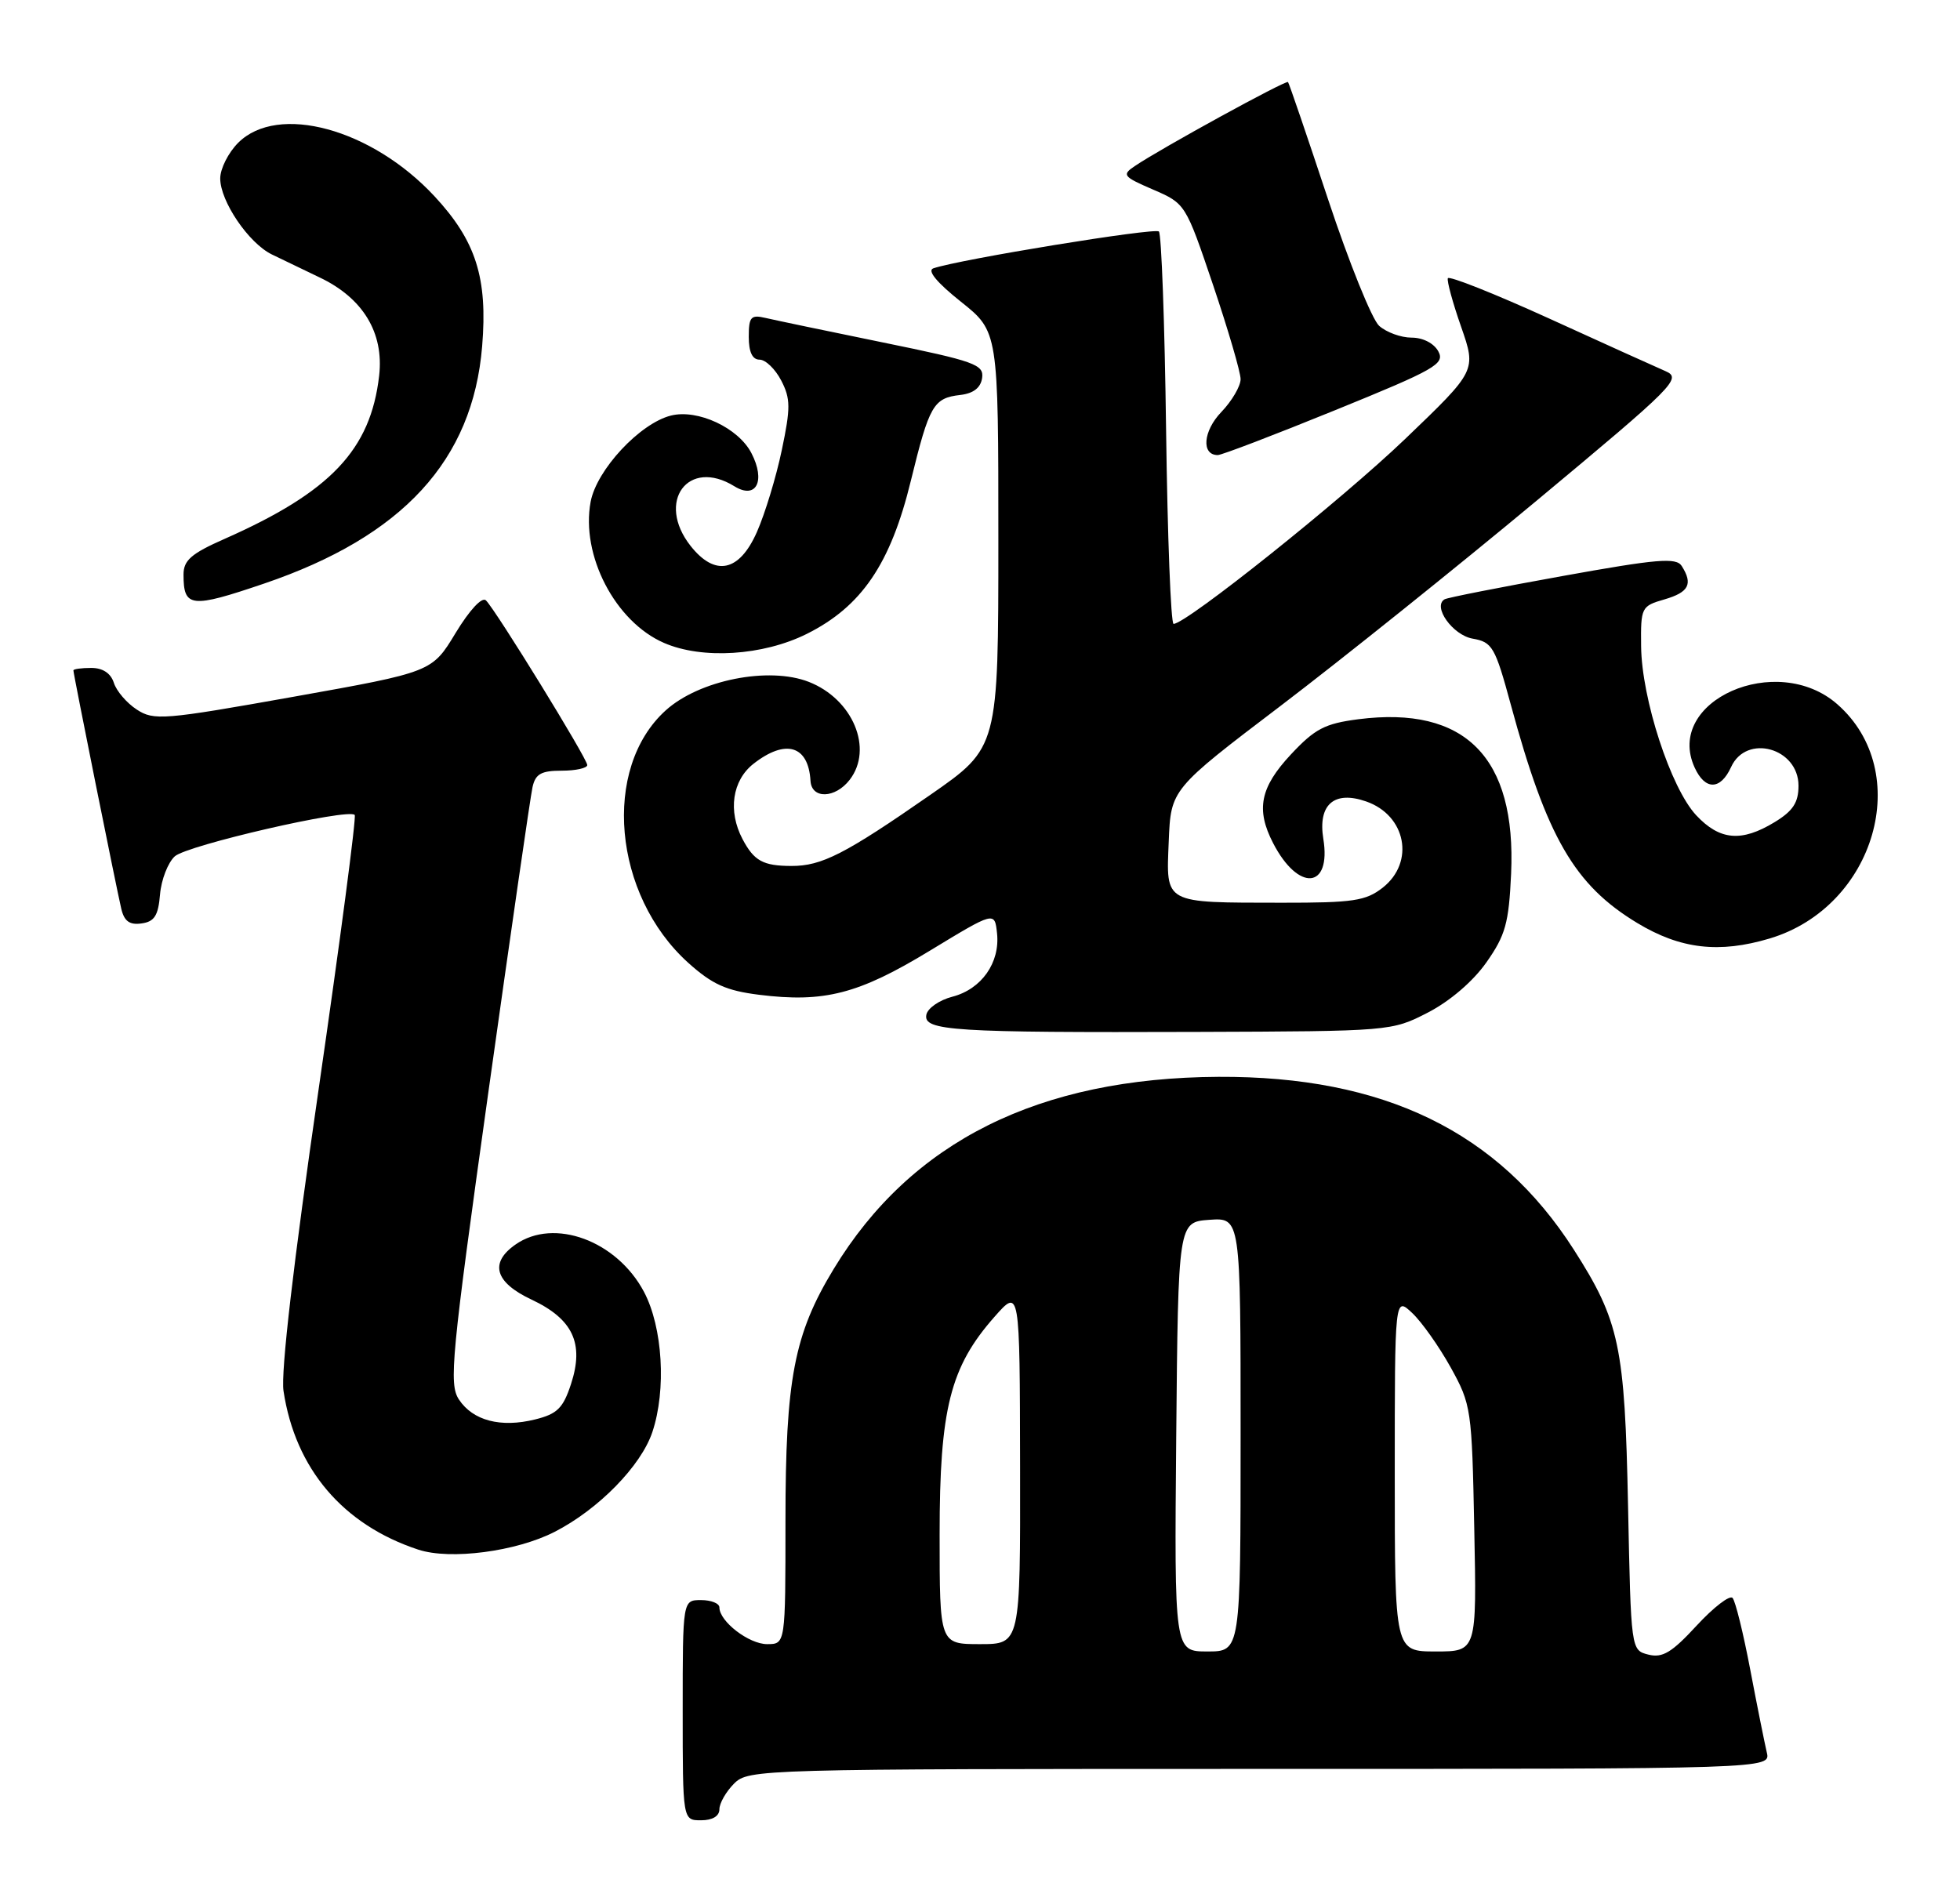 <?xml version="1.0" encoding="UTF-8" standalone="no"?>
<!DOCTYPE svg PUBLIC "-//W3C//DTD SVG 1.1//EN" "http://www.w3.org/Graphics/SVG/1.1/DTD/svg11.dtd" >
<svg xmlns="http://www.w3.org/2000/svg" xmlns:xlink="http://www.w3.org/1999/xlink" version="1.1" viewBox="0 0 267 256">
 <g >
 <path fill="currentColor"
d=" M 98.00 246.50 C 98.00 245.68 98.90 244.10 100.00 243.00 C 101.96 241.04 103.33 241.00 171.61 241.00 C 241.22 241.00 241.22 241.00 240.68 238.75 C 240.39 237.51 239.37 232.45 238.43 227.50 C 237.49 222.55 236.41 218.15 236.02 217.71 C 235.64 217.28 233.44 218.97 231.13 221.47 C 227.75 225.14 226.48 225.91 224.56 225.43 C 222.18 224.83 222.18 224.83 221.78 205.16 C 221.34 183.43 220.62 179.99 214.39 170.25 C 204.10 154.17 188.53 146.60 166.00 146.71 C 141.51 146.84 124.12 155.51 113.58 172.87 C 108.17 181.77 107.00 187.89 107.00 207.21 C 107.00 224.00 107.00 224.00 104.50 224.00 C 102.02 224.00 98.00 220.91 98.00 219.00 C 98.00 218.45 96.88 218.00 95.50 218.00 C 93.00 218.00 93.00 218.00 93.00 233.00 C 93.00 248.00 93.00 248.00 95.50 248.00 C 97.06 248.00 98.00 247.43 98.00 246.50 Z  M 75.56 208.70 C 81.53 205.64 87.33 199.72 88.87 195.10 C 90.79 189.34 90.28 180.84 87.73 176.01 C 84.03 169.03 75.48 165.87 70.22 169.56 C 66.64 172.06 67.42 174.72 72.41 177.06 C 78.04 179.71 79.60 183.02 77.79 188.55 C 76.71 191.86 75.91 192.64 72.89 193.39 C 68.20 194.55 64.41 193.55 62.51 190.66 C 61.13 188.55 61.48 184.89 66.51 148.92 C 69.55 127.24 72.26 108.49 72.54 107.25 C 72.94 105.44 73.72 105.00 76.52 105.00 C 78.43 105.00 80.00 104.65 80.00 104.23 C 80.00 103.36 67.59 83.19 66.20 81.80 C 65.67 81.27 63.98 83.09 62.07 86.23 C 58.85 91.56 58.85 91.56 39.97 94.93 C 22.27 98.09 20.95 98.19 18.63 96.67 C 17.26 95.78 15.86 94.14 15.51 93.03 C 15.09 91.72 14.00 91.00 12.43 91.00 C 11.09 91.00 10.00 91.15 10.00 91.34 C 10.00 91.84 15.87 121.05 16.52 123.81 C 16.92 125.51 17.66 126.05 19.29 125.81 C 21.04 125.57 21.56 124.74 21.80 121.86 C 21.97 119.85 22.88 117.52 23.81 116.67 C 25.49 115.15 47.46 110.09 48.32 111.03 C 48.56 111.29 46.34 128.15 43.39 148.50 C 39.98 172.02 38.24 186.96 38.62 189.50 C 40.22 200.11 46.72 207.75 56.99 211.13 C 61.36 212.56 70.31 211.39 75.56 208.70 Z  M 194.52 137.95 C 197.52 136.40 200.67 133.70 202.49 131.11 C 205.08 127.42 205.54 125.78 205.85 119.04 C 206.57 103.18 199.60 96.13 185.05 97.99 C 180.47 98.58 179.12 99.29 175.84 102.80 C 171.66 107.28 171.06 110.29 173.43 114.87 C 176.87 121.53 181.38 121.14 180.27 114.29 C 179.51 109.62 181.74 107.67 186.10 109.19 C 191.54 111.08 192.77 117.46 188.37 120.93 C 186.06 122.74 184.36 123.00 174.62 122.99 C 158.41 122.97 158.86 123.21 159.21 114.64 C 159.50 107.53 159.50 107.53 174.50 96.13 C 182.75 89.85 198.45 77.27 209.39 68.16 C 228.16 52.53 229.14 51.55 226.89 50.57 C 225.57 50.00 218.43 46.77 211.00 43.38 C 203.57 40.00 197.38 37.54 197.23 37.91 C 197.09 38.29 197.90 41.27 199.05 44.55 C 201.12 50.50 201.12 50.50 191.41 59.81 C 182.73 68.13 161.60 85.00 159.87 85.00 C 159.50 85.00 159.04 73.11 158.85 58.58 C 158.66 44.05 158.22 31.88 157.87 31.54 C 157.32 30.99 130.74 35.33 127.14 36.56 C 126.27 36.86 127.63 38.50 130.89 41.10 C 136.00 45.17 136.00 45.17 136.00 73.51 C 136.00 101.85 136.00 101.85 126.75 108.28 C 115.13 116.36 111.93 118.00 107.80 117.98 C 103.94 117.97 102.72 117.29 101.15 114.32 C 99.14 110.50 99.75 106.34 102.63 104.07 C 107.02 100.63 110.13 101.55 110.41 106.39 C 110.56 108.89 113.77 108.80 115.75 106.24 C 119.01 102.01 116.18 95.25 110.18 92.90 C 104.72 90.77 95.25 92.65 90.68 96.79 C 81.96 104.68 83.50 121.92 93.75 131.17 C 97.02 134.11 98.92 134.97 103.40 135.53 C 112.27 136.64 116.96 135.43 126.66 129.53 C 135.50 124.16 135.50 124.16 135.82 127.15 C 136.25 131.15 133.71 134.76 129.75 135.79 C 127.96 136.25 126.36 137.36 126.19 138.26 C 125.77 140.44 129.84 140.70 163.03 140.59 C 189.44 140.50 189.58 140.49 194.52 137.95 Z  M 241.08 127.86 C 255.47 123.55 260.78 105.16 250.29 95.95 C 242.03 88.70 226.71 95.49 230.85 104.57 C 232.28 107.70 234.37 107.67 235.82 104.50 C 237.90 99.93 245.00 101.90 245.00 107.05 C 245.00 109.34 244.25 110.49 241.75 112.01 C 237.23 114.76 234.27 114.50 231.06 111.07 C 227.59 107.35 223.63 95.19 223.56 88.05 C 223.50 82.74 223.59 82.57 226.75 81.66 C 230.07 80.69 230.65 79.57 229.09 77.11 C 228.34 75.93 225.76 76.15 212.85 78.48 C 204.41 80.00 197.18 81.42 196.79 81.65 C 195.11 82.63 197.89 86.53 200.61 87.01 C 203.29 87.48 203.67 88.12 205.81 96.01 C 210.72 114.10 214.48 120.58 223.03 125.75 C 228.92 129.31 234.19 129.92 241.08 127.86 Z  M 109.89 86.37 C 117.37 82.64 121.32 76.83 124.08 65.50 C 126.60 55.20 127.15 54.23 130.82 53.81 C 132.61 53.60 133.60 52.83 133.79 51.49 C 134.05 49.67 132.77 49.21 120.29 46.66 C 112.70 45.11 105.49 43.60 104.25 43.31 C 102.29 42.85 102.00 43.18 102.00 45.89 C 102.00 47.96 102.49 49.00 103.47 49.00 C 104.29 49.00 105.61 50.28 106.42 51.84 C 107.70 54.31 107.71 55.56 106.50 61.32 C 105.74 64.97 104.21 69.99 103.11 72.48 C 100.71 77.92 97.41 78.60 94.07 74.37 C 89.33 68.34 93.74 62.35 100.04 66.25 C 103.02 68.09 104.33 65.53 102.36 61.73 C 100.58 58.29 95.04 55.70 91.39 56.62 C 87.17 57.68 81.28 64.00 80.46 68.36 C 79.10 75.64 83.80 84.70 90.45 87.59 C 95.66 89.86 103.92 89.34 109.89 86.37 Z  M 35.97 79.51 C 54.88 73.08 64.40 62.72 65.68 47.18 C 66.45 37.88 64.84 32.82 59.18 26.73 C 50.62 17.53 37.85 14.06 32.45 19.45 C 31.10 20.80 30.00 22.99 30.00 24.31 C 30.00 27.42 33.86 33.11 37.02 34.66 C 38.39 35.33 41.30 36.73 43.50 37.78 C 49.44 40.59 52.32 45.33 51.65 51.18 C 50.49 61.28 45.04 67.03 30.59 73.42 C 26.05 75.42 25.00 76.34 25.00 78.28 C 25.00 82.79 26.00 82.90 35.97 79.51 Z  M 181.89 55.88 C 195.54 50.33 196.85 49.58 195.94 47.88 C 195.34 46.77 193.85 46.00 192.29 46.00 C 190.84 46.00 188.85 45.27 187.87 44.39 C 186.89 43.50 183.76 35.74 180.91 27.14 C 178.06 18.54 175.61 11.36 175.46 11.18 C 175.20 10.87 158.17 20.20 154.58 22.63 C 152.80 23.83 152.98 24.06 157.08 25.83 C 161.48 27.73 161.51 27.77 165.25 38.83 C 167.31 44.94 169.00 50.71 169.00 51.66 C 169.00 52.61 167.82 54.63 166.37 56.14 C 163.89 58.72 163.62 62.00 165.89 62.00 C 166.42 62.00 173.62 59.25 181.89 55.88 Z  M 160.23 195.75 C 160.50 166.50 160.50 166.50 164.75 166.19 C 169.00 165.89 169.00 165.89 169.00 195.44 C 169.00 225.00 169.00 225.00 164.48 225.00 C 159.97 225.00 159.97 225.00 160.23 195.75 Z  M 190.00 200.83 C 190.00 176.65 190.00 176.65 192.37 178.88 C 193.67 180.10 196.03 183.44 197.62 186.30 C 200.42 191.36 200.51 191.96 200.83 208.25 C 201.17 225.00 201.17 225.00 195.58 225.00 C 190.00 225.00 190.00 225.00 190.00 200.83 Z  M 128.00 209.04 C 128.00 191.93 129.44 186.24 135.48 179.40 C 138.92 175.50 138.92 175.50 138.96 199.75 C 139.00 224.00 139.00 224.00 133.50 224.00 C 128.00 224.00 128.00 224.00 128.00 209.04 Z "/>
</g>
</svg>